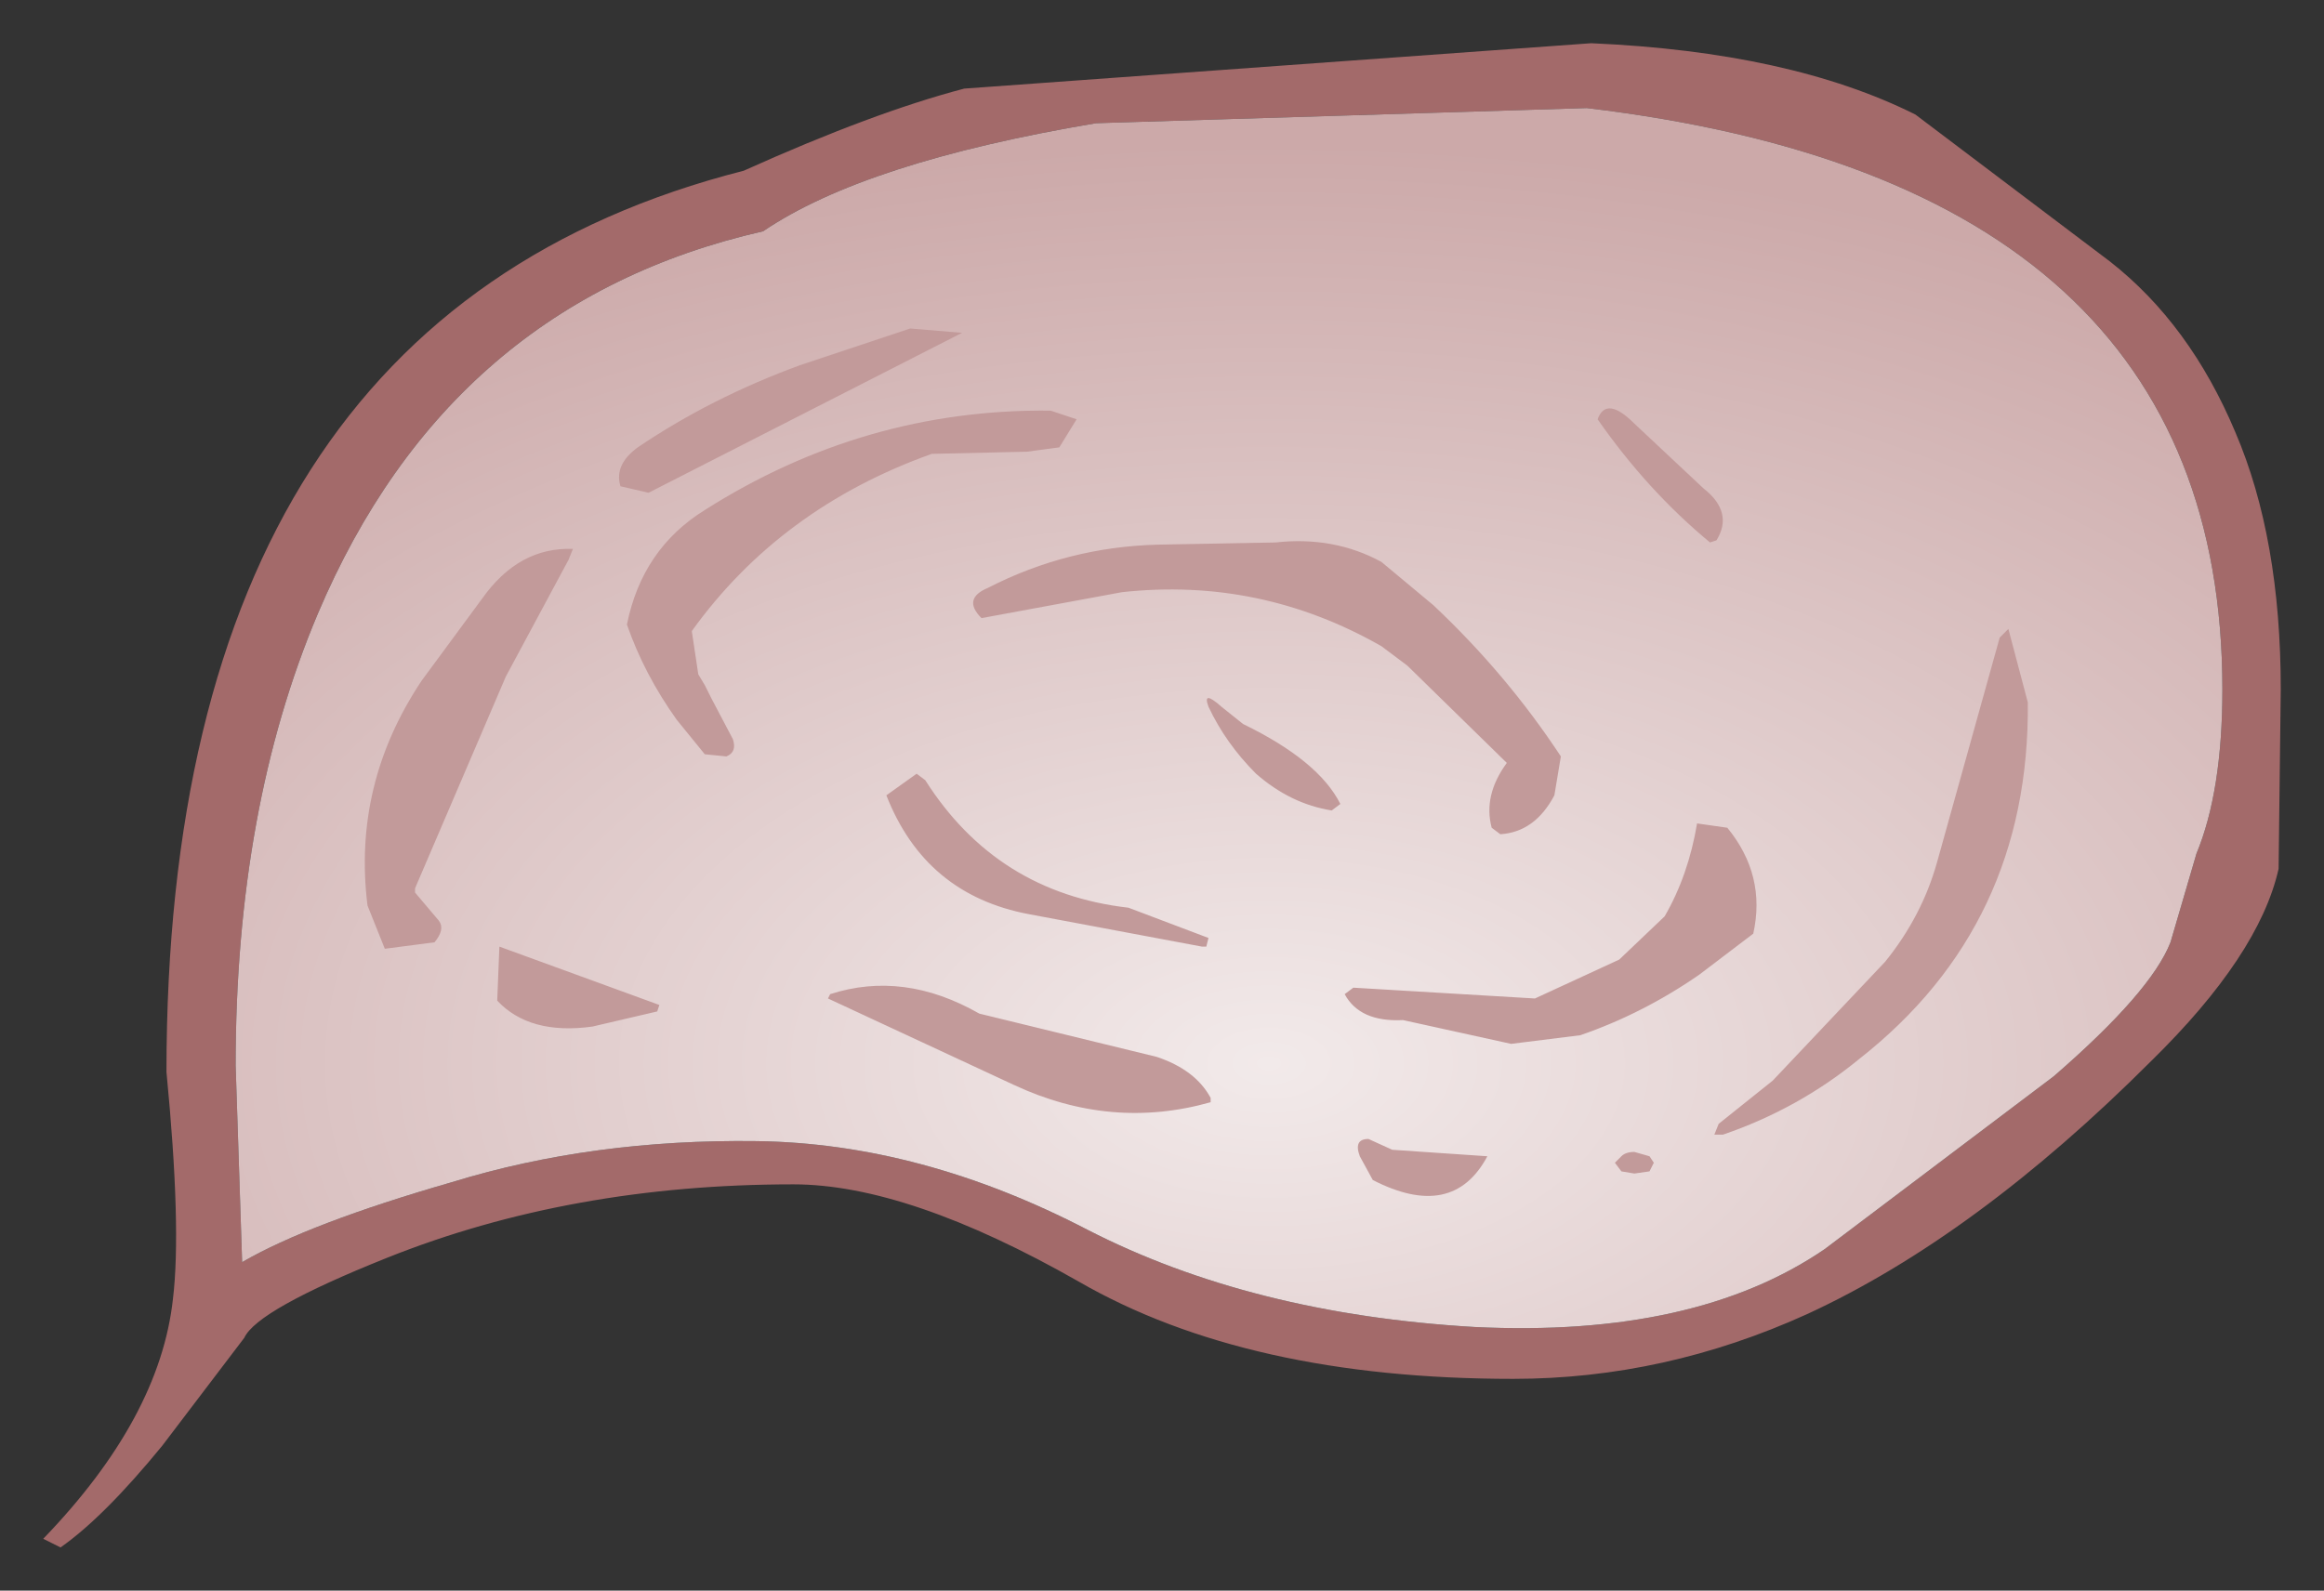 <?xml version="1.0" encoding="UTF-8" standalone="no"?>
<svg xmlns:xlink="http://www.w3.org/1999/xlink" height="36.8px" width="53.75px" xmlns="http://www.w3.org/2000/svg">
  <rect width="100%" height="100%" fill="#333333" stroke="none"/>
  <g transform="matrix(1.0, 0.0, 0.0, 1.0, 26.9, 18.4)">
    <path d="M9.8 -15.9 L-1.55 -15.55 Q-6.9 -14.65 -9.25 -13.05 -16.5 -11.4 -19.55 -4.2 -21.45 0.3 -21.45 6.25 L-21.3 10.8 Q-19.75 9.9 -16.45 8.95 -13.2 7.95 -9.4 8.0 -5.6 8.05 -1.75 10.05 2.05 12.0 7.2 12.3 12.3 12.55 15.3 10.5 L20.6 6.5 Q22.85 4.55 23.3 3.4 L23.9 1.35 Q24.5 -0.1 24.5 -2.45 24.5 -14.15 9.8 -15.9 M21.9 -12.35 Q23.75 -10.9 24.8 -8.4 25.85 -5.95 25.85 -2.45 L25.8 1.7 Q25.35 3.7 22.85 6.15 18.8 10.2 14.9 12.0 11.6 13.5 8.1 13.5 1.95 13.5 -1.95 11.25 -5.9 9.0 -8.55 9.0 -13.7 9.0 -17.95 10.7 -20.95 11.9 -21.25 12.55 L-23.15 15.05 Q-24.5 16.7 -25.5 17.4 L-25.9 17.2 Q-23.2 14.4 -22.9 11.65 -22.7 10.0 -23.05 6.4 -23.05 -11.05 -9.7 -14.45 -6.7 -15.8 -4.6 -16.35 L9.9 -17.4 Q14.5 -17.2 17.4 -15.75 L21.9 -12.35" fill="#a36a6a" fill-rule="evenodd" stroke="none"/>
    <path d="M9.8 -15.9 Q24.5 -14.15 24.5 -2.45 24.5 -0.1 23.9 1.35 L23.3 3.4 Q22.85 4.55 20.6 6.5 L15.3 10.5 Q12.3 12.55 7.2 12.3 2.05 12.0 -1.75 10.05 -5.6 8.05 -9.4 8.0 -13.2 7.95 -16.45 8.95 -19.75 9.9 -21.3 10.8 L-21.45 6.25 Q-21.45 0.3 -19.55 -4.2 -16.5 -11.4 -9.25 -13.05 -6.9 -14.65 -1.55 -15.55 L9.8 -15.9" fill="url(#gradient0)" fill-rule="evenodd" stroke="none"/>
    <path d="M-11.65 4.85 L-11.7 5.0 -13.2 5.35 Q-14.65 5.55 -15.4 4.75 L-15.35 3.5 -11.65 4.85 M-10.9 -3.8 L-10.75 -2.8 -10.6 -2.55 -10.45 -2.25 -9.95 -1.3 Q-9.85 -1.0 -10.1 -0.9 L-10.6 -0.95 -11.25 -1.75 Q-12.0 -2.8 -12.4 -3.95 -12.05 -5.7 -10.6 -6.6 -6.9 -8.95 -2.6 -8.9 L-2.0 -8.7 -2.4 -8.05 -3.15 -7.95 -5.35 -7.9 Q-8.85 -6.65 -10.9 -3.8 M-17.15 -2.65 L-15.75 -4.55 Q-14.9 -5.75 -13.65 -5.7 L-13.75 -5.45 -15.2 -2.75 -17.3 2.15 -17.3 2.25 -16.75 2.9 Q-16.6 3.1 -16.85 3.4 L-18.0 3.55 -18.4 2.55 Q-18.75 -0.25 -17.15 -2.65 M-11.9 -7.0 L-12.55 -7.15 Q-12.7 -7.65 -12.15 -8.05 -10.45 -9.2 -8.4 -9.95 L-5.85 -10.8 -4.65 -10.7 -11.9 -7.0 M1.1 7.0 L1.1 7.1 Q-1.2 7.75 -3.45 6.7 L-7.75 4.7 -7.7 4.6 Q-6.0 4.05 -4.25 5.05 L-0.15 6.05 Q0.75 6.35 1.1 7.0 M4.55 8.35 Q4.4 7.95 4.75 7.95 L5.3 8.2 7.5 8.35 Q6.7 9.85 4.85 8.9 L4.55 8.35 M1.0 3.5 L0.9 3.5 -3.1 2.75 Q-5.5 2.3 -6.4 0.0 L-5.7 -0.5 -5.5 -0.35 Q-3.85 2.25 -0.8 2.6 L1.05 3.3 1.0 3.5 M11.25 8.35 L11.35 8.5 11.25 8.7 10.9 8.75 10.6 8.7 10.45 8.5 10.6 8.35 Q10.7 8.25 10.9 8.25 L11.25 8.35 M11.6 2.8 Q12.15 1.85 12.35 0.65 L13.05 0.75 Q13.95 1.85 13.65 3.2 L12.4 4.15 Q11.1 5.05 9.65 5.55 L8.05 5.75 5.55 5.2 Q4.55 5.25 4.2 4.6 L4.4 4.45 8.6 4.7 10.55 3.8 11.6 2.8 M19.55 -3.85 L20.0 -2.15 Q20.05 3.0 16.1 6.1 14.7 7.25 12.95 7.85 L12.75 7.85 12.85 7.6 14.1 6.6 16.7 3.85 Q17.55 2.8 17.9 1.55 L19.35 -3.65 19.55 -3.85 M10.9 -8.6 L12.5 -7.1 Q13.2 -6.55 12.8 -5.9 L12.65 -5.85 Q11.2 -7.05 10.05 -8.7 10.25 -9.25 10.9 -8.6 M1.35 -2.05 L1.85 -1.65 Q3.6 -0.8 4.1 0.2 L3.9 0.35 Q2.95 0.2 2.15 -0.5 1.45 -1.2 1.05 -2.05 0.9 -2.45 1.35 -2.05 M2.6 -5.85 Q3.95 -6.0 5.05 -5.4 L6.25 -4.4 Q7.95 -2.8 9.2 -0.9 L9.05 0.0 Q8.6 0.85 7.8 0.9 L7.6 0.75 Q7.4 0.0 7.95 -0.75 L5.65 -3.0 5.05 -3.45 Q2.25 -5.05 -0.95 -4.7 L-4.2 -4.1 Q-4.65 -4.55 -4.05 -4.8 -2.2 -5.75 -0.1 -5.8 L2.6 -5.85" fill="#c29a9a" fill-rule="evenodd" stroke="none"/>
  </g>
  <defs>
    <radialGradient cx="0" cy="0" gradientTransform="matrix(0.045, 0.0, 0.0, 0.026, 2.45, 6.2)" gradientUnits="userSpaceOnUse" id="gradient0" r="819.2" spreadMethod="pad">
      <stop offset="0.0" stop-color="#f2eaea"></stop>
      <stop offset="1.0" stop-color="#cca9a9"></stop>
    </radialGradient>
  </defs>
</svg>